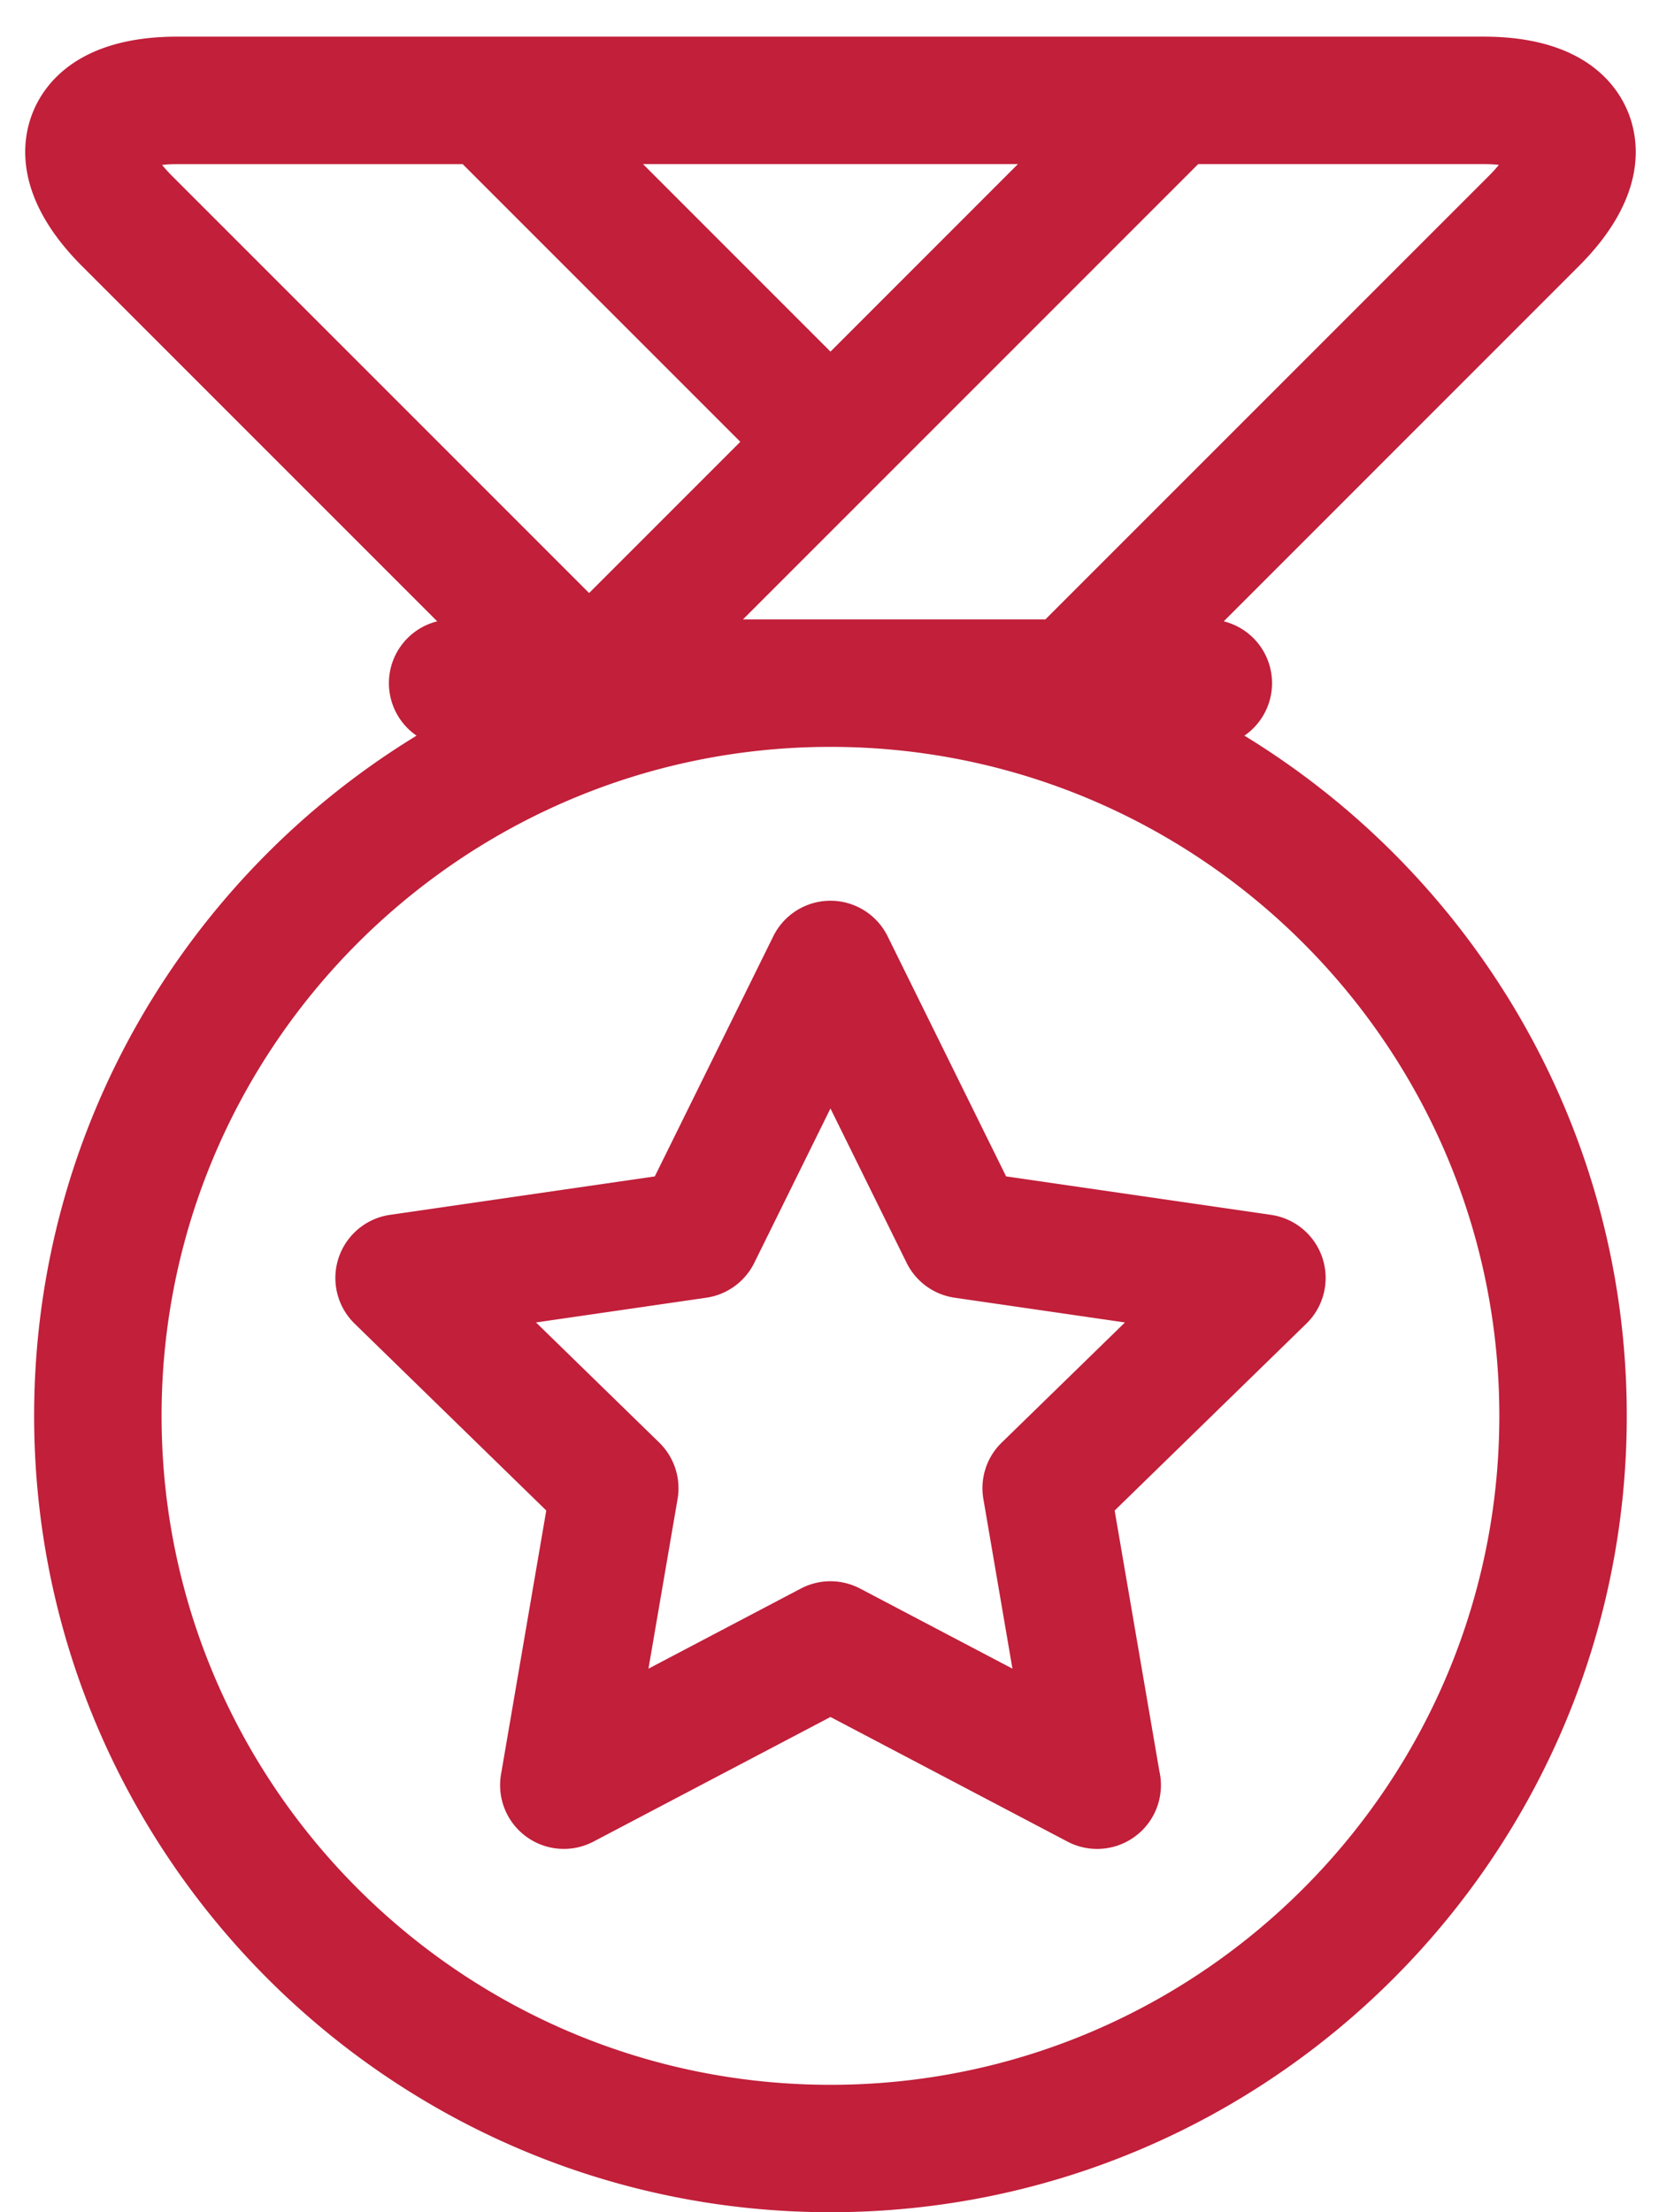 <svg xmlns="http://www.w3.org/2000/svg" width="33" height="44" fill="none"><path fill="#C11F3A" d="M24.753 14.632a1.267 1.267 0 00-.411-2.274l7.064-7.065c1.383-1.382 1.203-2.52.973-3.076-.23-.556-.908-1.488-2.864-1.488H3.523C1.568.729.89 1.66.66 2.217c-.23.555-.41 1.694.972 3.076l7.065 7.065a1.267 1.267 0 00-.411 2.274C3.727 17.416.679 22.438.679 28.16.679 36.894 7.785 44 16.519 44c8.735 0 15.84-7.106 15.84-15.84 0-5.722-3.048-10.744-7.606-13.528zm5.062-11.353a2.86 2.86 0 01-.202.222l-8.818 8.818h-6.016l.627-.627 1.2-1.2 7.228-7.228h5.681c.119 0 .218.006.3.015zM16.519 6.993l-3.728-3.729h7.457l-3.729 3.73zM3.224 3.28a2.74 2.74 0 01.3-.015h5.68l5.522 5.522-3.008 3.008-8.293-8.293a2.8 2.8 0 01-.201-.222zm13.295 38.186c-7.336 0-13.305-5.97-13.305-13.306 0-7.336 5.969-13.305 13.305-13.305 7.337 0 13.305 5.97 13.305 13.305 0 7.337-5.968 13.306-13.305 13.306z"/><path fill="#C11F3A" d="M20.013 23.398l-2.357-4.776a1.268 1.268 0 00-2.274 0l-2.357 4.776-5.27.765a1.269 1.269 0 00-.702 2.163l3.813 3.717-.9 5.249a1.268 1.268 0 001.84 1.336l4.713-2.478 4.714 2.478c.185.098.388.146.59.146h.004a1.268 1.268 0 001.234-1.55l-.889-5.18 3.814-3.718a1.268 1.268 0 00-.703-2.163l-5.27-.765zm-.088 5.295c-.299.29-.435.71-.364 1.122l.578 3.374-3.03-1.593a1.268 1.268 0 00-1.18 0l-3.03 1.593.579-3.374a1.27 1.27 0 00-.364-1.122l-2.452-2.39 3.388-.492c.412-.06.77-.32.954-.694l1.515-3.07 1.515 3.07c.185.375.542.634.955.694l3.388.492-2.452 2.39z"/></svg>